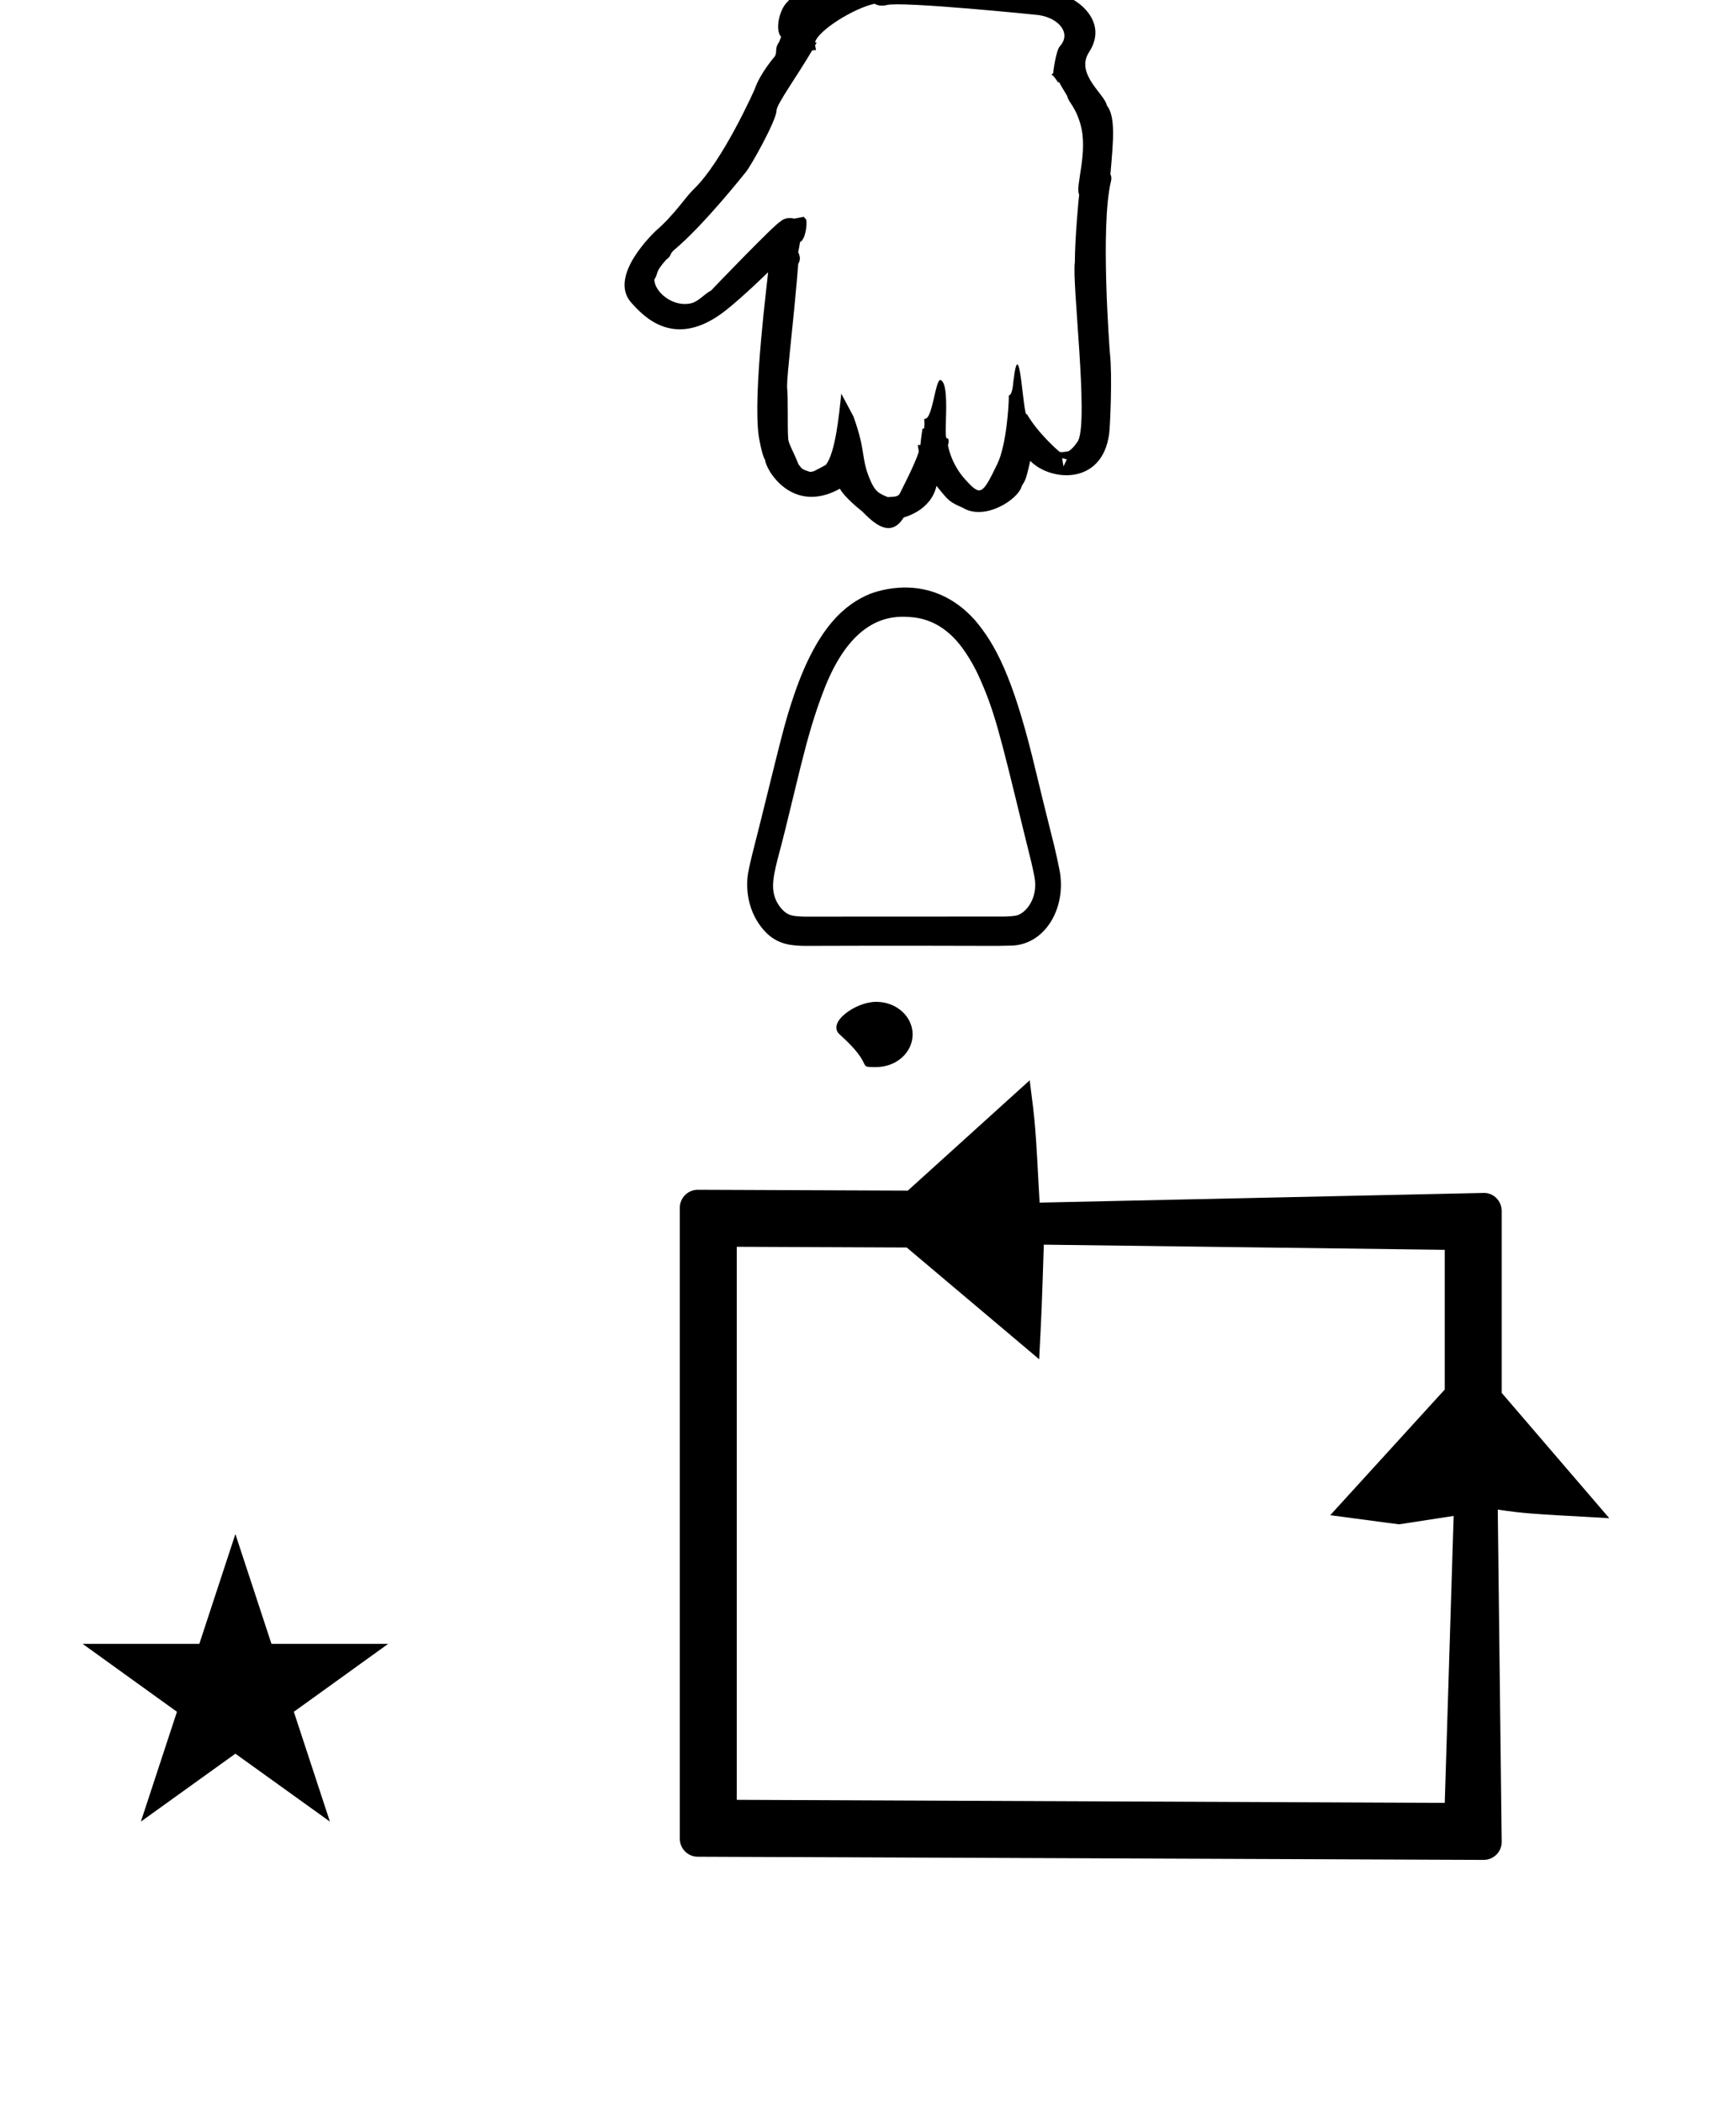 <?xml version="1.0" standalone="no"?>
<!DOCTYPE svg PUBLIC "-//W3C//DTD SVG 1.1//EN" "http://www.w3.org/Graphics/SVG/1.1/DTD/svg11.dtd" >
<svg xmlns="http://www.w3.org/2000/svg" xmlns:xlink="http://www.w3.org/1999/xlink" version="1.1" viewBox="-10 0 826 1000">
  <g transform="matrix(1 0 0 -1 0 800)">
   <path fill="currentColor"
d="M134.221 -61.296zM340.548 -55.942v263.013l80.87 -0.347l63.025 -53.148c1.231 24.191 1.231 24.191 2.208 54.5l190.772 -2.451v-66.44l-54.499 -59.77l32.727 -4.339l26 4l-4.228 -136.465zM695.938 -84.509
c4.716 0 8.548 3.828 8.574 8.395l-1.861 158.189c12.909 -1.844 12.909 -1.844 53.054 -4.083l-51.194 59.608v86.538c0 4.72 -3.816 8.498 -8.242 8.548l-211.617 -4.611c-2.011 37.206 -2.011 37.206 -4.715 58.173
l-57.986 -52.462l-3.878 0.016s-96.001 0.389 -96.042 0.389c-4.718 0 -8.572 -3.834 -8.572 -8.543v-300.105c0 -4.7 3.849 -8.542 8.542 -8.542c0 0 373.898 -1.509 373.938 -1.509zM29.324 18.225h55.515l17.161 52.226
l17.16 -52.226h55.516l-44.867 -32.296l17.161 -52.225l-44.97 32.296l-44.971 -32.296l17.161 52.225zM415.079 351.683zM446.054 494.215l0.023 -0.027c-0.008 0.009 -0.023 0.027 -0.023 0.027zM358.088 382.688
l0.007 0.043c-0.003 -0.014 -0.007 -0.028 -0.007 -0.043zM365.84 364.844l-0.149 0.046c0.05 -0.016 0.1 -0.031 0.149 -0.046zM368.342 364.349l-0.033 0.003
c0.006 0 0.011 -0.003 0.033 -0.003zM464.246 350.16c-50.349 0.178 -91.713 0.001 -91.721 0.001c-5.671 0.182 -12.708 0.409 -18.781 7.139c-10.073 11.157 -8.3 24.705 -7.755 27.693
c1.11 6.076 2.85 12.178 5.379 22.341c10.597 42.59 11.838 48.702 16.659 62.774c10.986 31.94 24.292 42.725 36.036 47.508c7.188 2.682 30.523 9.014 49.823 -12.542c9.94 -11.671 17.985 -27.476 27.446 -65.596
c3.351 -13.931 6.772 -27.833 10.274 -41.737c0.892 -3.717 1.71 -7.444 2.458 -11.211c3.686 -18.148 -6.843 -36.472 -23.775 -36.247zM361.853 367.804c0.01 -0.01 0.021 -0.018 0.021 -0.026
c3.104 -3.371 5.163 -3.46 10.804 -3.705c0 0 93.784 0.041 93.825 0.041c2.196 -0.031 4.384 0.099 6.57 0.389c4.528 0.564 11.32 8.104 9.051 18.861c-1.05 5.28 -1.05 5.28 -5.507 23.18
c-11.078 45.503 -13.602 55.87 -21.164 72.436c-1.387 2.971 -5.835 11.896 -11.898 17.96c-5.936 5.936 -12.64 9.061 -20.411 9.598c-9.667 0.854 -27.357 -0.493 -40.455 -32.96
c-5.127 -12.918 -8.271 -24.277 -11.736 -38.077c-8.074 -33.245 -8.074 -33.245 -11 -44.217l0.008 0.03c-0.002 -0.01 -0.008 -0.03 -0.008 -0.03c-2.304 -9.479 -4.013 -16.504 1.901 -23.48z
M389.51 308.052c-6.266 5.599 7.525 15.511 17.363 15.511c9.84 0 17.363 -7.107 17.363 -15.511c0 -8.401 -7.523 -15.512 -17.363 -15.512c-9.838 0 0 0 -17.363 15.512zM387.367 788.075zM364.886 799.315
c-4.125 -3.589 -6.25 -13.681 -3.208 -16.846c-0.01 -0.024 -0.803 -1.93 -0.941 -2.372c-2.274 -3.214 -0.846 -4.359 -1.961 -6.766c-0.133 -0.141 -7.143 -8.243 -9.631 -15.602
c-0.189 -0.525 -15.345 -34.538 -29 -47.63c-4.217 -4.04 -8.909 -11.832 -17.819 -19.621c-0.274 -0.239 -23.503 -21.6 -11.934 -34.448c5.66 -6.288 20.504 -22.776 44.756 -3.763
c8.342 6.539 20.117 18.065 20.306 18.263c-0.052 -2.437 -7.393 -57.788 -4.423 -78.08c0.017 -0.115 1.459 -8.972 3.016 -11.19c0.231 -4.424 12.745 -26.292 35.587 -13.672
c2.054 -3.969 9.566 -9.98 9.684 -10.056c2.44 -1.512 13.008 -16.145 20.637 -3.659c0.113 0.186 12.925 3.03 15.639 15.065c6.1 -7.547 6.1 -7.547 12.592 -10.462c10.363 -6.305 26.394 4.002 27.952 10.341
c2.016 3.272 2.016 3.272 4.073 11.999c9.448 -9.734 34.279 -11.899 37.54 12.95c0.487 3.711 1.558 27.906 0.339 38.414c-0.077 0.812 -4.659 60.116 0.481 81.468c0.133 0.547 0.532 1.964 -0.237 3.49
c1.475 16.511 2.456 27.496 -1.688 32.713c-0.881 5.288 -15.223 14.98 -8.463 25.367c10.21 15.687 -8.214 27.271 -14.356 27.355c-7.813 2.937 -40.655 5.379 -41.062 5.459c-0.825 0.163 -68.482 5.312 -83.913 -5.671
c-3.331 -1.038 -3.704 -3.132 -3.965 -3.046zM361.705 753.456c0 0.015 0.038 0.029 0.04 0.046zM466.113 582.904c0 0.036 0.023 0.071 0.023 0.072
c-0.007 -0.022 -0.023 -0.046 -0.023 -0.072zM416.702 564.013l0.267 0.03c-0.068 -0.011 -0.159 -0.016 -0.267 -0.03zM496.023 578.21l-0.677 3.924l2.254 -0.627zM369.904 579.224
c0.021 -0.034 0.023 -0.06 0.027 -0.066c-0.003 0.003 -0.011 0.025 -0.027 0.066zM449.361 571.847c-6.992 7.676 -8.289 16.236 -8.312 16.419c0 0 1.007 3.338 -0.481 3.249
c-1.9 -0.111 1.864 25.621 -2.969 27.722c-2.495 1.084 -3.828 -18.555 -7.463 -18.352c0.074 -0.244 -0.25 -0.183 -0.449 -0.215c0.223 -1.706 0.223 -1.706 0.039 -4.423l-0.776 -0.082
c-0.626 -3.509 -1.009 -7.751 -1.023 -7.829l-1.237 0.044l0.489 -3.142c-1.716 -5.89 -9.215 -20.17 -9.278 -20.386c-1.006 -0.85 -1.188 -1.087 -5.479 -1.264c-4.826 1.881 -6.327 3.172 -8.613 8.696
c-4.282 10.346 -1.582 12.392 -7.704 29.591l-5.824 10.921c-1.09 -10.741 -2.841 -28.002 -7.308 -33.862c-5.948 -3.254 -5.948 -3.254 -7.611 -3.349c-3.72 1.254 -3.72 1.254 -5.456 3.638
c-2.453 6.288 -4.897 9.972 -4.897 12.393c-0.399 5.434 0.057 19.866 -0.514 24.166c0.066 0.159 -0.324 1.232 1.352 17.148c3.547 33.767 3.869 41.207 3.95 41.617c1.368 2.034 0.68 4.129 -0.021 5.492
c0.063 0.231 0.271 1.248 0.913 4.871c2.384 0.889 3.576 8.431 2.849 10.766c0 -0.096 -1.126 1.224 -1.126 1.224c-4.033 -0.806 -4.033 -0.806 -4.514 -0.891
c-2.44 0.703 -5.173 0.108 -6.74 -1.495c-2.181 -0.786 -32.567 -32.334 -32.842 -32.707c-3.052 -1.477 -5.888 -5.218 -9.525 -6.049c-8.674 -1.979 -17.278 5.336 -17.477 11.269
c2.213 3.315 -0.119 2.999 5.729 9.55c2.365 1.483 1.614 2.783 3.561 4.41c14.514 12.141 33.839 36.701 34.182 37.071c2.067 2.238 14.69 24.652 14.69 29.408c0 2.905 10.018 16.709 16.945 28.543l1.853 0.225
l-0.448 2.209l0.722 1.259l-0.742 0.253c1.635 5.665 18.368 16.078 28.297 18.269c1.556 -0.971 3.837 -1.14 5.84 -0.615c7.094 1.863 71.753 -4.689 72.47 -4.806c9.726 -1.573 15.357 -8.785 9.896 -14.78
c-1.97 -2.164 -3.233 -12.773 -3.229 -12.905l-0.795 -0.509c1.363 -1.033 2.259 -2.425 3.15 -3.822l0.486 0.192c0.386 -1.003 3.878 -6.59 3.878 -6.666c0.482 -2.908 3.678 -4.531 6.229 -13.207
c3.931 -13.386 -2.592 -29.874 -0.558 -33.625c-0.229 -1.645 -2.051 -21.079 -2.051 -32.277c-1.472 -9.07 6.554 -74.457 1.6 -84.727c-0.085 -0.173 -2.095 -3.518 -4.606 -5.08
c0.234 0.067 0.569 0.096 0.569 0.096c-4.268 -0.717 -4.407 -0.678 -5.239 -0.035c-0.185 0.141 -9.812 8.424 -15.15 17.611c-1.759 -2.849 -3.397 41.171 -6.41 15.608
c-0.15 -1.274 -0.521 -6.701 -2.185 -6.72c0.09 -4.692 -1.235 -23.811 -5.394 -32.425c-7.222 -14.958 -7.984 -15.649 -15.24 -7.685zM307.041 676.576c0.144 0.16 0.246 0.271 0.302 0.329zM354.062 687.773
c-0.045 -0.04 -0.089 -0.077 -0.128 -0.106z" />
  </g>

</svg>
